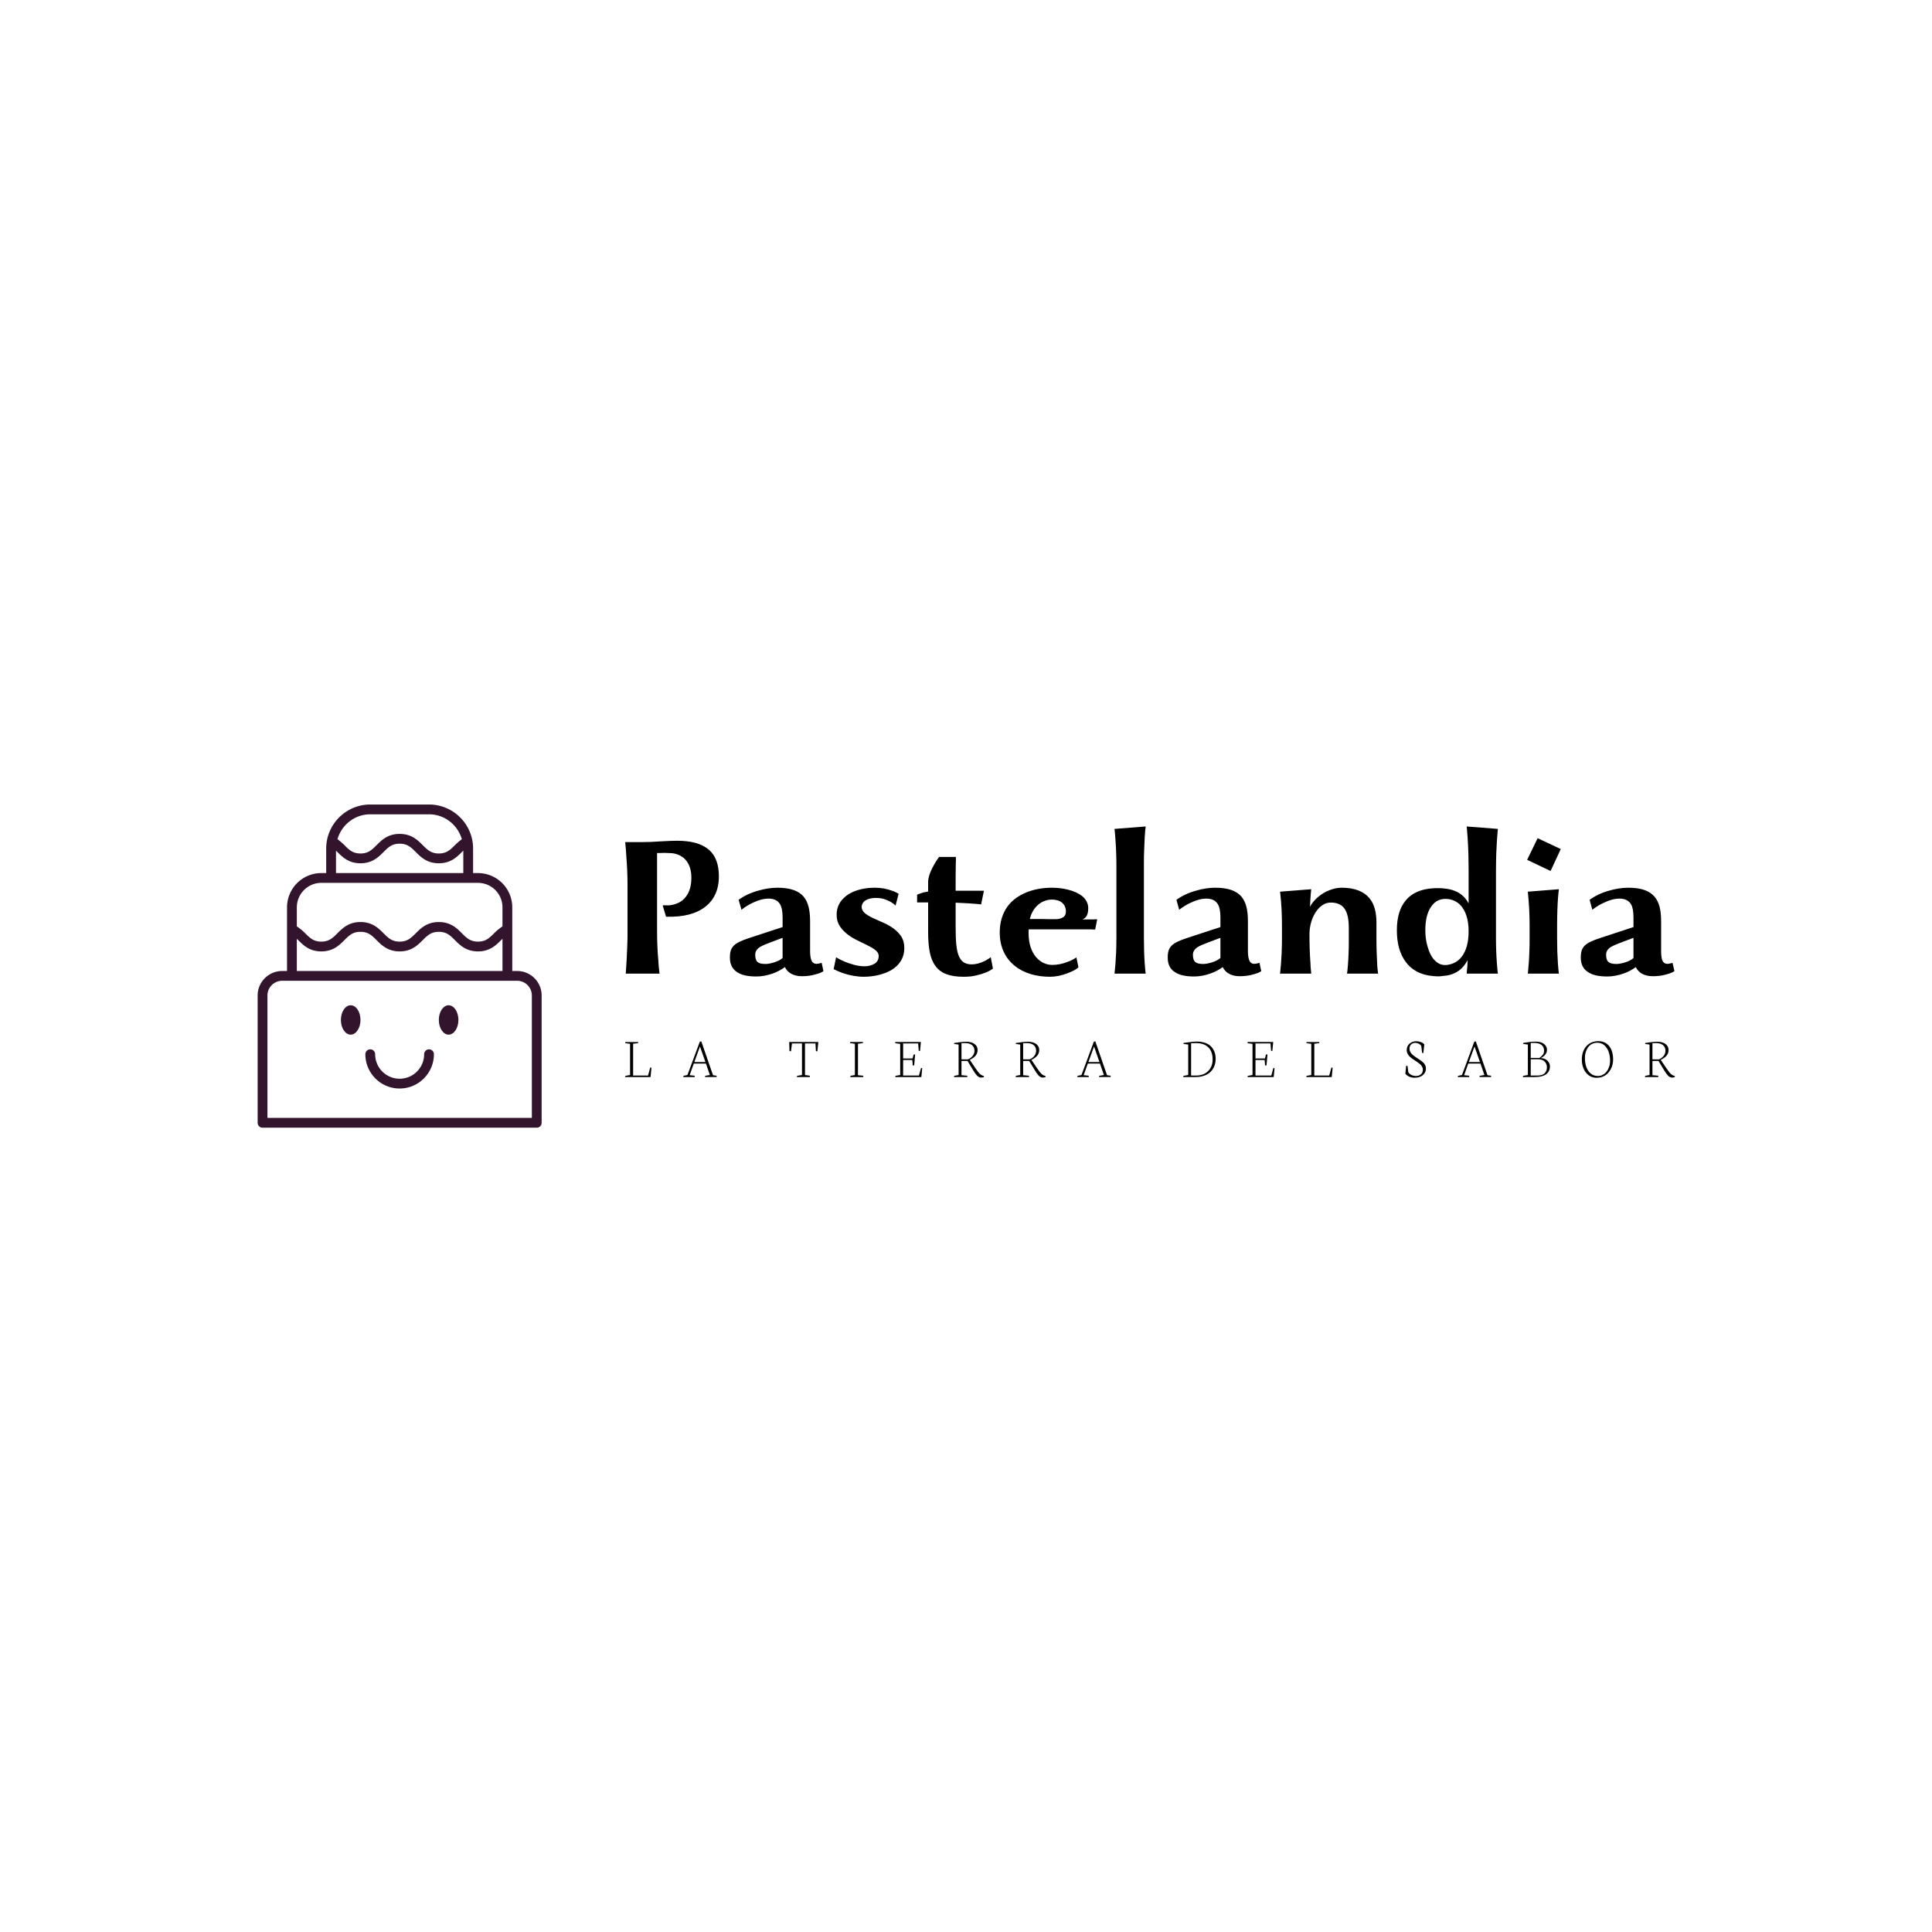 <svg data-v-fde0c5aa="" xmlns="http://www.w3.org/2000/svg" viewBox="0 0 300 300" class="iconLeftSlogan"><!----><defs data-v-fde0c5aa=""><!----></defs><rect data-v-fde0c5aa="" fill="transparent" x="0" y="0" width="300px" height="300px" class="logo-background-square"></rect><defs data-v-fde0c5aa=""><!----></defs><g data-v-fde0c5aa="" id="b5e150d4-ea87-4b20-96b5-7d7b180a5847" fill="#000000" transform="matrix(2.114,0,0,2.114,94.842,122.582)"><path d="M4.06 9.35L4.21 9.35C5.33 9.37 6.26 9.14 6.90 8.65C7.59 8.13 7.94 7.38 7.94 6.38C7.94 5.53 7.71 4.89 7.25 4.47C6.66 3.94 5.83 3.77 4.85 3.77C4.62 3.77 4.25 3.78 3.75 3.81C3.21 3.85 2.72 3.87 2.25 3.87L1.06 3.87C1.09 4.19 1.12 4.52 1.14 4.88C1.20 5.64 1.23 6.36 1.23 7.04L1.23 10.38C1.23 10.77 1.23 11.14 1.21 11.52C1.18 12.24 1.15 12.91 1.10 13.53L3.58 13.53C3.53 13.13 3.50 12.80 3.49 12.53C3.43 11.85 3.40 11.13 3.40 10.38L3.40 4.67C3.63 4.67 3.81 4.67 3.93 4.66C4.05 4.66 4.21 4.67 4.42 4.68C4.82 4.70 5.17 4.85 5.45 5.12C5.76 5.45 5.92 5.90 5.92 6.48C5.92 7.08 5.78 7.56 5.50 7.90C5.29 8.17 5.01 8.35 4.67 8.44C4.45 8.51 4.24 8.53 4.05 8.51L3.81 8.51ZM15.49 12.74L15.28 12.79C15.23 12.80 15.18 12.81 15.13 12.81L15.09 12.81C14.91 12.80 14.79 12.71 14.72 12.50C14.67 12.36 14.64 12.14 14.64 11.87L14.64 9.69C14.64 8.86 14.50 8.27 14.16 7.87C13.79 7.44 13.18 7.22 12.24 7.22C11.80 7.22 11.32 7.29 10.81 7.44C10.24 7.60 9.77 7.83 9.39 8.11L9.60 8.84C9.87 8.62 10.16 8.45 10.44 8.32C10.86 8.12 11.24 8.02 11.59 8.02C11.99 8.02 12.27 8.16 12.43 8.43C12.56 8.64 12.62 8.97 12.62 9.42L12.62 10.11L10.21 10.90C9.59 11.10 9.24 11.27 9.04 11.47C8.82 11.69 8.75 11.94 8.75 12.36C8.75 12.84 8.93 13.20 9.28 13.42C9.60 13.64 10.07 13.74 10.70 13.74C11.07 13.74 11.46 13.67 11.87 13.53C12.22 13.41 12.53 13.24 12.79 13.05C12.98 13.45 13.40 13.72 14.04 13.72C14.39 13.72 14.72 13.68 15.02 13.59C15.29 13.52 15.49 13.44 15.62 13.35ZM11.38 12.82C10.82 12.82 10.61 12.67 10.61 12.14C10.61 11.91 10.72 11.73 10.95 11.58C11.14 11.46 11.49 11.32 11.85 11.19L12.62 10.90L12.62 12.38C12.50 12.50 12.29 12.61 12.01 12.70C11.75 12.78 11.54 12.82 11.38 12.82ZM16.37 13.20C16.54 13.29 16.75 13.38 17.01 13.48C17.54 13.66 18.07 13.76 18.58 13.76C19.31 13.76 20.04 13.59 20.59 13.28C21.20 12.92 21.56 12.38 21.56 11.63C21.56 11.30 21.48 11.03 21.33 10.79C21.06 10.39 20.62 10.05 20.00 9.78C19.68 9.64 19.43 9.53 19.24 9.44C18.71 9.18 18.43 8.96 18.43 8.64C18.43 8.43 18.54 8.25 18.75 8.13C18.93 8.03 19.17 7.97 19.47 7.97C19.70 7.97 19.91 8.00 20.10 8.06C20.45 8.18 20.72 8.33 20.92 8.53L21.14 7.67C20.99 7.57 20.84 7.50 20.66 7.44C20.25 7.29 19.83 7.22 19.39 7.22C18.96 7.22 18.55 7.27 18.16 7.39C17.70 7.53 17.34 7.74 17.07 8.02C16.75 8.34 16.59 8.74 16.59 9.20C16.59 9.53 16.67 9.81 16.82 10.04C17.09 10.45 17.53 10.81 18.14 11.10L18.46 11.26C18.66 11.35 18.80 11.42 18.89 11.47C19.41 11.73 19.68 11.94 19.68 12.23C19.68 12.48 19.58 12.67 19.38 12.80C19.17 12.92 18.93 12.99 18.63 12.99C18.37 12.99 18.11 12.95 17.86 12.88C17.38 12.75 16.94 12.57 16.55 12.33ZM22.50 8.30L23.31 8.30L23.31 10.43C23.31 11.66 23.46 12.46 23.85 12.97C24.24 13.51 24.90 13.76 25.91 13.76C26.28 13.76 26.59 13.73 26.85 13.66C27.38 13.54 27.78 13.38 28.07 13.16L27.91 12.32C27.78 12.43 27.64 12.51 27.49 12.59C27.15 12.76 26.82 12.85 26.51 12.85C26.00 12.85 25.71 12.63 25.54 12.17C25.38 11.75 25.33 11.10 25.33 10.06L25.33 8.32L25.97 8.35L26.31 8.37L27.00 8.42C27.12 8.44 27.19 8.44 27.20 8.45L27.41 7.44L25.33 7.44C25.33 6.70 25.33 6.06 25.34 5.53C25.35 5.38 25.35 5.19 25.35 4.96L24.11 4.96C23.97 5.16 23.83 5.37 23.71 5.60C23.44 6.08 23.31 6.49 23.31 6.82L23.31 7.50C23.23 7.51 23.11 7.54 22.95 7.57C22.74 7.64 22.59 7.69 22.50 7.73ZM32.43 7.22C31.77 7.22 31.16 7.32 30.61 7.53C29.99 7.77 29.50 8.12 29.16 8.57C28.77 9.10 28.57 9.75 28.57 10.51C28.57 11.59 28.99 12.42 29.69 12.97C30.34 13.50 31.26 13.76 32.26 13.76C32.66 13.76 33.07 13.68 33.50 13.52C33.89 13.38 34.21 13.22 34.35 13.06L34.20 12.34C34.01 12.47 33.80 12.58 33.54 12.67C33.16 12.82 32.79 12.89 32.42 12.89C31.98 12.89 31.56 12.69 31.24 12.32C30.90 11.92 30.69 11.33 30.69 10.58L30.69 10.43C30.69 10.39 30.69 10.35 30.70 10.28L34.01 10.28L34.47 10.28C34.57 10.28 34.72 10.28 34.91 10.28L35.29 10.28C35.37 10.29 35.47 10.29 35.58 10.29L35.73 9.54L35.58 9.54C35.52 9.55 35.42 9.55 35.27 9.55L34.92 9.55C34.85 9.55 34.75 9.55 34.64 9.55C34.92 9.44 35.07 9.21 35.07 8.72C35.07 8.38 34.92 8.08 34.62 7.83C34.36 7.63 34.02 7.47 33.58 7.36C33.21 7.27 32.82 7.22 32.43 7.22ZM32.40 8.09C33.03 8.09 33.43 8.42 33.43 8.97C33.43 9.18 33.35 9.33 33.17 9.42C33.05 9.49 32.88 9.53 32.66 9.53C32.25 9.53 31.93 9.53 31.72 9.52L30.78 9.52C30.89 9.05 31.13 8.68 31.43 8.44C31.71 8.21 32.06 8.09 32.40 8.09ZM37.14 10.91C37.14 11.30 37.13 11.65 37.12 11.96C37.09 12.60 37.05 13.13 37.00 13.53L39.29 13.53C39.27 13.36 39.24 13.11 39.22 12.80C39.18 12.23 39.16 11.61 39.16 10.91L39.16 5.53C39.16 5.13 39.16 4.76 39.18 4.42C39.20 3.75 39.23 3.19 39.29 2.72L37.00 2.90C37.02 3.08 37.05 3.35 37.07 3.69C37.12 4.36 37.14 5.03 37.14 5.70ZM47.65 12.74L47.44 12.79C47.39 12.80 47.34 12.81 47.29 12.81L47.24 12.81C47.07 12.80 46.95 12.71 46.88 12.50C46.83 12.36 46.80 12.14 46.80 11.87L46.80 9.69C46.80 8.86 46.66 8.27 46.32 7.87C45.95 7.44 45.34 7.22 44.39 7.22C43.95 7.22 43.48 7.29 42.97 7.44C42.40 7.60 41.93 7.83 41.55 8.11L41.75 8.84C42.03 8.62 42.31 8.45 42.60 8.32C43.02 8.12 43.40 8.02 43.75 8.02C44.15 8.02 44.43 8.16 44.59 8.43C44.72 8.64 44.78 8.97 44.78 9.42L44.78 10.11L42.37 10.90C41.75 11.10 41.40 11.27 41.20 11.47C40.98 11.69 40.91 11.94 40.91 12.36C40.91 12.84 41.08 13.20 41.44 13.42C41.76 13.64 42.23 13.74 42.85 13.74C43.23 13.74 43.62 13.67 44.02 13.53C44.38 13.41 44.69 13.24 44.95 13.05C45.14 13.45 45.56 13.72 46.19 13.72C46.55 13.72 46.88 13.68 47.18 13.59C47.45 13.52 47.65 13.44 47.78 13.35ZM43.53 12.82C42.98 12.82 42.76 12.67 42.76 12.14C42.76 11.91 42.88 11.73 43.11 11.58C43.30 11.46 43.65 11.32 44.01 11.19L44.78 10.90L44.78 12.38C44.65 12.50 44.45 12.61 44.17 12.70C43.91 12.78 43.69 12.82 43.53 12.82ZM51.32 10.64C51.32 10.08 51.47 9.51 51.75 9.06C52.04 8.59 52.44 8.31 52.88 8.31C53.83 8.31 54.21 8.90 54.21 10.19L54.21 11.09C54.21 11.46 54.21 11.79 54.19 12.10C54.17 12.68 54.13 13.16 54.08 13.53L56.36 13.53L56.31 13.09L56.30 12.93C56.27 12.37 56.24 11.73 56.24 11.00L56.24 9.79C56.24 9.02 56.08 8.42 55.74 8.01C55.31 7.48 54.63 7.22 53.68 7.22C53.23 7.22 52.74 7.38 52.31 7.64C51.90 7.90 51.55 8.25 51.36 8.62C51.38 8.17 51.40 7.84 51.42 7.63C51.42 7.64 51.43 7.55 51.45 7.33L49.16 7.51L49.18 7.69L49.23 8.20C49.28 8.79 49.30 9.43 49.30 10.09L49.30 10.91C49.30 11.30 49.29 11.65 49.28 11.96C49.25 12.60 49.21 13.13 49.16 13.53L51.45 13.53L51.43 13.31C51.41 13.17 51.40 12.97 51.39 12.72C51.34 12.04 51.32 11.35 51.32 10.64ZM57.74 10.35C57.74 11.30 57.95 12.06 58.37 12.64C58.82 13.27 59.49 13.63 60.40 13.71C60.54 13.72 60.68 13.73 60.82 13.73C60.93 13.73 61.06 13.71 61.21 13.69C61.64 13.66 62.02 13.52 62.35 13.27C62.57 13.10 62.76 12.86 62.94 12.54L62.92 12.92C62.92 13.06 62.90 13.16 62.89 13.24L62.87 13.53L65.16 13.53C65.14 13.36 65.11 13.11 65.09 12.80C65.04 12.17 65.02 11.54 65.02 10.91L65.02 6.03C65.02 5.54 65.03 5.12 65.04 4.73C65.07 3.97 65.11 3.43 65.14 3.12L65.16 2.90L62.87 2.72L62.89 2.95L62.94 3.58C62.99 4.40 63.01 5.14 63.01 5.82L63.01 8.37C62.86 8.09 62.67 7.86 62.43 7.69C62.11 7.46 61.73 7.33 61.26 7.28C61.13 7.26 60.96 7.25 60.75 7.25C60.60 7.25 60.48 7.25 60.40 7.26C59.49 7.32 58.81 7.62 58.37 8.18C57.95 8.69 57.74 9.42 57.74 10.35ZM59.83 10.35C59.83 9.60 59.97 9.02 60.26 8.61C60.51 8.23 60.87 8.04 61.32 8.04C61.70 8.04 62.11 8.18 62.42 8.51C62.81 8.94 63.01 9.58 63.01 10.42C63.01 11.23 62.84 11.85 62.50 12.29C62.24 12.63 61.89 12.81 61.55 12.87C61.47 12.89 61.39 12.90 61.30 12.90C61.01 12.90 60.77 12.80 60.55 12.58C60.31 12.36 60.13 12.01 60.00 11.56C59.88 11.16 59.83 10.76 59.83 10.35ZM67.31 5.17L69.03 5.99L69.78 4.38L68.08 3.58ZM67.49 10.91C67.49 11.30 67.49 11.65 67.47 11.96C67.45 12.57 67.41 13.10 67.36 13.53L69.64 13.53C69.62 13.36 69.59 13.11 69.57 12.80C69.53 12.23 69.51 11.61 69.51 10.91L69.51 9.94C69.51 9.54 69.52 9.18 69.53 8.86C69.55 8.24 69.59 7.73 69.64 7.33L67.36 7.51L67.42 8.20C67.47 8.79 67.49 9.43 67.49 10.09ZM77.99 12.74L77.78 12.79C77.73 12.80 77.69 12.81 77.64 12.81L77.59 12.81C77.41 12.80 77.29 12.71 77.22 12.50C77.18 12.36 77.15 12.14 77.15 11.87L77.15 9.69C77.15 8.86 77.01 8.27 76.66 7.87C76.29 7.44 75.68 7.22 74.74 7.22C74.30 7.22 73.82 7.29 73.31 7.44C72.74 7.60 72.28 7.83 71.90 8.11L72.10 8.84C72.37 8.62 72.66 8.45 72.95 8.32C73.36 8.12 73.75 8.02 74.09 8.02C74.49 8.02 74.77 8.16 74.94 8.43C75.06 8.64 75.12 8.97 75.12 9.42L75.12 10.11L72.72 10.90C72.09 11.10 71.74 11.27 71.54 11.47C71.32 11.69 71.25 11.94 71.25 12.36C71.25 12.84 71.43 13.20 71.79 13.42C72.11 13.64 72.58 13.74 73.20 13.74C73.57 13.74 73.96 13.67 74.37 13.53C74.73 13.41 75.03 13.24 75.29 13.05C75.48 13.45 75.90 13.72 76.54 13.72C76.90 13.72 77.22 13.68 77.53 13.59C77.79 13.52 77.99 13.44 78.13 13.35ZM73.88 12.82C73.33 12.82 73.11 12.67 73.11 12.14C73.11 11.91 73.22 11.73 73.45 11.58C73.64 11.46 74.00 11.32 74.35 11.19L75.12 10.90L75.12 12.38C75.00 12.50 74.80 12.61 74.52 12.70C74.26 12.78 74.04 12.82 73.88 12.82Z"></path></g><defs data-v-fde0c5aa=""><linearGradient data-v-fde0c5aa="" gradientTransform="rotate(25)" id="ab79dc23-02f5-4de0-b882-1e4604789349" x1="0%" y1="0%" x2="100%" y2="0%"><stop data-v-fde0c5aa="" offset="0%" stop-color="#32142D" stop-opacity="1"></stop><stop data-v-fde0c5aa="" offset="100%" stop-color="#32142D" stop-opacity="1"></stop></linearGradient></defs><g data-v-fde0c5aa="" id="396840b6-076b-462f-ae42-d48c408173ed" stroke="none" fill="url(#ab79dc23-02f5-4de0-b882-1e4604789349)" transform="matrix(0.811,0,0,0.811,21.3,109.465)"><ellipse cx="40.881" cy="60.312" rx="1.875" ry="2.812"></ellipse><ellipse cx="59.631" cy="60.312" rx="1.875" ry="2.812"></ellipse><path d="M55.881 65.938a.937.937 0 0 0-.938.938c0 2.586-2.102 4.688-4.688 4.688s-4.688-2.102-4.688-4.688a.937.937 0 1 0-1.876 0c0 3.618 2.944 6.562 6.562 6.562s6.562-2.944 6.562-6.562a.93.93 0 0 0-.934-.938z"></path><path d="M72.756 50.938h-.938V38.75a6.57 6.57 0 0 0-6.562-6.562h-.938V27.5c0-4.652-3.785-8.438-8.438-8.438H44.63c-4.653 0-8.438 3.785-8.438 8.438v4.688h-.938a6.57 6.57 0 0 0-6.562 6.562v12.188h-.938a4.693 4.693 0 0 0-4.688 4.688V80c0 .519.419.938.938.938h52.5a.937.937 0 0 0 .938-.938V55.625a4.688 4.688 0 0 0-4.686-4.687zm-28.125-30h11.25c2.992 0 5.493 2.025 6.281 4.767-.487.353-.925.739-1.32 1.135-.894.894-1.599 1.599-3.085 1.599s-2.194-.707-3.087-1.601c-.958-.957-2.149-2.149-4.413-2.149s-3.455 1.192-4.413 2.149c-.894.894-1.601 1.601-3.087 1.601s-2.192-.705-3.085-1.601c-.397-.396-.833-.78-1.32-1.133.786-2.742 3.288-4.767 6.279-4.767zm-6.562 6.963c.091.089.183.17.276.264.958.955 2.148 2.147 4.411 2.147s3.455-1.192 4.413-2.149c.894-.894 1.601-1.601 3.087-1.601s2.194.707 3.087 1.601c.958.957 2.149 2.149 4.413 2.149s3.454-1.19 4.411-2.147c.093-.094.185-.175.276-.264v4.286H38.069v-4.286zm-2.813 6.161h30a4.693 4.693 0 0 1 4.688 4.688v3.651a9.649 9.649 0 0 0-1.602 1.311c-.894.896-1.599 1.601-3.085 1.601s-2.194-.707-3.087-1.601c-.958-.957-2.149-2.149-4.413-2.149s-3.455 1.192-4.413 2.149c-.894.894-1.601 1.601-3.087 1.601s-2.194-.707-3.087-1.601c-.958-.957-2.149-2.149-4.413-2.149s-3.455 1.192-4.413 2.149c-.894.894-1.601 1.601-3.087 1.601-1.485 0-2.192-.705-3.085-1.599A9.811 9.811 0 0 0 30.57 42.4v-3.65a4.69 4.69 0 0 1 4.686-4.688zm-4.687 10.715c.091.09.183.169.276.263.958.957 2.15 2.147 4.411 2.147 2.263 0 3.455-1.192 4.413-2.149.894-.894 1.601-1.601 3.087-1.601s2.194.707 3.087 1.601c.958.957 2.149 2.149 4.413 2.149s3.455-1.192 4.413-2.149c.894-.894 1.601-1.601 3.087-1.601s2.194.707 3.087 1.601c.958.957 2.149 2.149 4.413 2.149s3.454-1.192 4.411-2.147c.093-.094.185-.173.276-.263v6.16H30.569v-6.16zm45 34.285H24.944V55.625a2.815 2.815 0 0 1 2.812-2.812h45a2.815 2.815 0 0 1 2.812 2.812v23.437z"></path></g><defs data-v-fde0c5aa=""><!----></defs><g data-v-fde0c5aa="" id="f1202ecd-b8fb-4873-89bf-40266657cf9b" fill="#000000" transform="matrix(0.64,0,0,0.64,96.852,158.029)"><path d="M6.51 14.40L0.36 14.40L0.39 14.11L1.54 13.90L1.54 6.34L0.37 6.17L0.40 5.90L3.51 5.90L3.48 6.17L2.28 6.32L2.28 14.03L5.90 14.03L6.43 12.09L6.73 12.14L6.51 14.40ZM18.50 6.98L17.14 10.75L19.82 10.75L18.50 6.98ZM17.19 14.40L14.46 14.40L14.49 14.11L15.46 13.90L18.46 5.82L18.82 5.73L21.66 13.95L22.56 14.08L22.50 14.39L19.71 14.39L19.77 14.10L20.90 13.90L19.95 11.13L17.00 11.13L15.99 13.95L17.25 14.08L17.19 14.40ZM40.22 8.09L40.15 5.89L47.22 5.89L46.98 8.16L46.63 8.12L46.52 6.24L43.98 6.24L43.98 13.90L45.19 14.08L45.12 14.40L42.02 14.40L42.05 14.11L43.25 13.90L43.25 6.24L40.82 6.24L40.58 8.15L40.22 8.09ZM56.09 6.33L54.91 6.16L54.95 5.89L58.07 5.89L58.02 6.16L56.83 6.32L56.83 13.95L58.15 14.08L58.08 14.40L54.97 14.40L55.01 14.11L56.09 13.90L56.09 6.33ZM67.08 6.36L65.86 6.18L65.91 5.89L72.10 5.89L71.89 8.07L71.57 8.03L71.44 6.24L67.79 6.24L67.79 9.89L70.08 9.89L70.33 8.94L70.70 8.89L70.48 11.55L70.13 11.61L70.02 10.26L67.79 10.26L67.79 14.03L71.63 14.03L72.14 12.19L72.42 12.26L72.21 14.40L65.88 14.40L65.92 14.11L67.08 13.90L67.08 6.36ZM81.95 6.18L81.95 10.11L83.50 10.11L83.50 10.11Q84.18 9.86 84.64 9.28L84.64 9.28L84.64 9.28Q85.10 8.70 85.10 8.02L85.10 8.02L85.10 8.02Q85.10 7.11 84.48 6.63L84.48 6.63L84.48 6.63Q83.86 6.15 82.78 6.15L82.78 6.15L81.95 6.18ZM83.32 14.40L80.13 14.40L80.18 14.11L81.25 13.90L81.25 6.51L80.15 6.37L80.21 6.13L80.21 6.13Q82.04 5.83 83.12 5.83L83.12 5.83L83.12 5.83Q83.88 5.83 84.49 6.05L84.49 6.05L84.49 6.05Q85.10 6.27 85.48 6.73L85.48 6.73L85.48 6.73Q85.85 7.19 85.85 7.83L85.85 7.83L85.85 7.83Q85.85 8.57 85.43 9.14L85.43 9.14L85.43 9.14Q85.00 9.72 83.97 10.23L83.97 10.23L83.97 10.23L85.29 12.19L85.29 12.19Q86.00 13.23 86.34 13.58L86.34 13.58L86.34 13.58Q86.69 13.92 87.07 14.05L87.07 14.05L87.40 14.16L87.36 14.42L87.36 14.42Q87.06 14.52 86.72 14.52L86.72 14.52L86.72 14.52Q86.43 14.52 86.18 14.40L86.18 14.40L86.18 14.40Q85.93 14.28 85.69 14.01L85.69 14.01L85.69 14.01Q85.44 13.75 85.26 13.48L85.26 13.48L85.26 13.48Q85.07 13.22 84.80 12.77L84.80 12.77L83.41 10.49L81.95 10.49L81.95 13.95L83.39 14.08L83.32 14.40ZM96.91 6.18L96.91 10.11L98.46 10.11L98.46 10.11Q99.14 9.86 99.60 9.28L99.60 9.28L99.60 9.28Q100.06 8.70 100.06 8.02L100.06 8.02L100.06 8.02Q100.06 7.11 99.44 6.63L99.44 6.63L99.44 6.63Q98.82 6.15 97.73 6.15L97.73 6.15L96.91 6.18ZM98.28 14.40L95.09 14.40L95.14 14.11L96.20 13.90L96.20 6.51L95.11 6.37L95.17 6.13L95.17 6.13Q97.00 5.83 98.08 5.83L98.08 5.83L98.08 5.83Q98.84 5.83 99.45 6.05L99.45 6.05L99.45 6.05Q100.06 6.27 100.43 6.73L100.43 6.73L100.43 6.73Q100.81 7.19 100.81 7.83L100.81 7.83L100.81 7.83Q100.81 8.57 100.38 9.14L100.38 9.14L100.38 9.14Q99.96 9.72 98.92 10.23L98.92 10.23L98.92 10.23L100.24 12.19L100.24 12.19Q100.95 13.23 101.30 13.58L101.30 13.58L101.30 13.58Q101.64 13.92 102.03 14.05L102.03 14.05L102.35 14.16L102.31 14.42L102.31 14.42Q102.02 14.52 101.68 14.52L101.68 14.52L101.68 14.52Q101.39 14.52 101.14 14.40L101.14 14.40L101.14 14.40Q100.88 14.28 100.64 14.01L100.64 14.01L100.64 14.01Q100.40 13.75 100.21 13.48L100.21 13.48L100.21 13.48Q100.03 13.22 99.76 12.77L99.76 12.77L98.37 10.49L96.91 10.49L96.91 13.95L98.35 14.08L98.28 14.40ZM114.11 6.98L112.74 10.75L115.42 10.75L114.11 6.98ZM112.79 14.40L110.06 14.40L110.09 14.11L111.06 13.90L114.06 5.82L114.42 5.73L117.26 13.95L118.16 14.08L118.10 14.39L115.31 14.39L115.37 14.10L116.50 13.90L115.55 11.13L112.60 11.13L111.59 13.95L112.85 14.08L112.79 14.40ZM137.66 6.19L137.66 14.03L138.89 14.03L138.89 14.03Q140.69 14.03 141.79 12.95L141.79 12.95L141.79 12.95Q142.88 11.87 142.88 10.12L142.88 10.12L142.88 10.12Q142.88 8.20 141.83 7.18L141.83 7.18L141.83 7.18Q140.78 6.16 138.84 6.16L138.84 6.16L138.84 6.16Q137.85 6.16 137.66 6.19L137.66 6.19ZM138.70 14.40L135.75 14.40L135.81 14.11L136.96 13.90L136.96 6.51L135.79 6.36L135.86 6.12L135.86 6.12Q137.94 5.79 139.10 5.79L139.10 5.79L139.10 5.79Q140.06 5.79 140.84 6.03L140.84 6.03L140.84 6.03Q141.61 6.26 142.13 6.66L142.13 6.66L142.13 6.66Q142.64 7.05 142.98 7.59L142.98 7.59L142.98 7.59Q143.32 8.13 143.47 8.71L143.47 8.71L143.47 8.71Q143.62 9.29 143.62 9.92L143.62 9.92L143.62 9.92Q143.62 10.64 143.45 11.28L143.45 11.28L143.45 11.28Q143.28 11.93 142.90 12.50L142.90 12.50L142.90 12.50Q142.52 13.08 141.95 13.49L141.95 13.49L141.95 13.49Q141.39 13.91 140.56 14.15L140.56 14.15L140.56 14.15Q139.73 14.40 138.70 14.40L138.70 14.40ZM152.56 6.36L151.34 6.18L151.39 5.89L157.58 5.89L157.37 8.07L157.06 8.03L156.93 6.24L153.28 6.24L153.28 9.89L155.57 9.89L155.82 8.94L156.19 8.89L155.96 11.55L155.61 11.61L155.50 10.26L153.28 10.26L153.28 14.03L157.12 14.03L157.62 12.19L157.90 12.26L157.70 14.40L151.36 14.40L151.40 14.11L152.56 13.90L152.56 6.36ZM171.78 14.40L165.63 14.40L165.66 14.11L166.82 13.90L166.82 6.34L165.64 6.17L165.67 5.90L168.78 5.90L168.75 6.17L167.55 6.32L167.55 14.03L171.17 14.03L171.70 12.09L172.00 12.14L171.78 14.40ZM189.64 13.60L189.64 13.60L189.84 11.66L190.17 11.71L190.36 13.21L190.36 13.21Q190.59 13.64 191.12 13.89L191.12 13.89L191.12 13.89Q191.65 14.14 192.25 14.14L192.25 14.14L192.25 14.14Q192.93 14.14 193.41 13.74L193.41 13.74L193.41 13.74Q193.89 13.33 193.89 12.61L193.89 12.61L193.89 12.61Q193.89 12.20 193.67 11.83L193.67 11.83L193.67 11.83Q193.46 11.46 193.11 11.18L193.11 11.18L193.11 11.18Q192.77 10.90 192.35 10.63L192.35 10.63L192.35 10.63Q191.93 10.36 191.51 10.07L191.51 10.07L191.51 10.07Q191.09 9.79 190.75 9.48L190.75 9.48L190.75 9.48Q190.40 9.17 190.19 8.75L190.19 8.75L190.19 8.75Q189.97 8.33 189.97 7.84L189.97 7.84L189.97 7.84Q189.97 6.88 190.66 6.29L190.66 6.29L190.66 6.29Q191.36 5.71 192.24 5.71L192.24 5.71L192.24 5.71Q192.83 5.71 193.37 5.90L193.37 5.90L193.37 5.90Q193.91 6.09 194.24 6.46L194.24 6.46L194.01 8.58L193.70 8.53L193.51 6.87L193.51 6.87Q193.33 6.54 192.91 6.32L192.91 6.32L192.91 6.32Q192.49 6.10 192.06 6.10L192.06 6.10L192.06 6.10Q191.47 6.10 191.05 6.48L191.05 6.48L191.05 6.48Q190.64 6.87 190.64 7.52L190.64 7.52L190.64 7.52Q190.64 7.96 190.86 8.35L190.86 8.35L190.86 8.35Q191.08 8.74 191.44 9.03L191.44 9.03L191.44 9.03Q191.79 9.32 192.21 9.61L192.21 9.61L192.21 9.61Q192.64 9.89 193.06 10.17L193.06 10.17L193.06 10.17Q193.49 10.45 193.84 10.75L193.84 10.75L193.84 10.75Q194.20 11.05 194.42 11.45L194.42 11.45L194.42 11.45Q194.64 11.85 194.64 12.29L194.64 12.29L194.64 12.29Q194.64 13.28 193.89 13.93L193.89 13.93L193.89 13.93Q193.14 14.57 191.89 14.57L191.89 14.57L191.89 14.57Q191.18 14.57 190.58 14.30L190.58 14.30L190.58 14.30Q189.98 14.03 189.64 13.60ZM206.42 6.98L205.05 10.75L207.74 10.75L206.42 6.98ZM205.10 14.40L202.37 14.40L202.41 14.11L203.38 13.90L206.37 5.82L206.73 5.73L209.57 13.95L210.47 14.08L210.42 14.39L207.62 14.39L207.68 14.10L208.82 13.90L207.87 11.13L204.91 11.13L203.90 13.95L205.16 14.08L205.10 14.40ZM220.06 6.15L220.06 9.75L222.17 9.75L222.17 9.75Q222.63 9.45 222.97 9.01L222.97 9.01L222.97 9.01Q223.30 8.57 223.30 8.02L223.30 8.02L223.30 8.02Q223.30 7.08 222.66 6.59L222.66 6.59L222.66 6.59Q222.02 6.11 220.89 6.11L220.89 6.11L220.89 6.11Q220.24 6.11 220.06 6.15L220.06 6.15ZM220.06 10.08L220.06 14.03L221.74 14.03L221.74 14.03Q222.37 14.03 222.83 13.85L222.83 13.85L222.83 13.85Q223.29 13.68 223.53 13.38L223.53 13.38L223.53 13.38Q223.77 13.08 223.88 12.74L223.88 12.74L223.88 12.74Q223.99 12.41 223.99 12.02L223.99 12.02L223.99 12.02Q223.99 11.68 223.88 11.36L223.88 11.36L223.88 11.36Q223.77 11.04 223.54 10.74L223.54 10.74L223.54 10.74Q223.30 10.45 222.85 10.26L222.85 10.26L222.85 10.26Q222.41 10.08 221.81 10.08L221.81 10.08L220.06 10.08ZM221.06 14.40L218.16 14.40L218.21 14.11L219.37 13.90L219.37 6.51L218.19 6.36L218.26 6.12L218.26 6.12Q218.38 6.10 218.82 6.03L218.82 6.03L218.82 6.03Q219.26 5.96 219.43 5.94L219.43 5.94L219.43 5.94Q219.60 5.91 219.96 5.87L219.96 5.87L219.96 5.87Q220.32 5.83 220.63 5.82L220.63 5.82L220.63 5.82Q220.94 5.80 221.29 5.80L221.29 5.80L221.29 5.80Q222.57 5.80 223.29 6.38L223.29 6.38L223.29 6.38Q224 6.96 224 7.79L224 7.79L224 7.79Q224 8.98 222.58 9.76L222.58 9.76L222.58 9.80L222.58 9.80Q223.58 9.86 224.15 10.46L224.15 10.46L224.15 10.46Q224.72 11.05 224.72 11.80L224.72 11.80L224.72 11.80Q224.72 12.22 224.62 12.58L224.62 12.58L224.62 12.58Q224.51 12.95 224.25 13.29L224.25 13.29L224.25 13.29Q223.99 13.63 223.58 13.87L223.58 13.87L223.58 13.87Q223.18 14.11 222.53 14.25L222.53 14.25L222.53 14.25Q221.89 14.40 221.06 14.40L221.06 14.40ZM233.21 9.75L233.21 9.75L233.21 9.75Q233.21 11.03 233.57 12.01L233.57 12.01L233.57 12.01Q233.93 13.00 234.65 13.57L234.65 13.57L234.65 13.57Q235.37 14.14 236.35 14.14L236.35 14.14L236.35 14.14Q236.92 14.14 237.41 13.92L237.41 13.92L237.41 13.92Q237.90 13.70 238.25 13.33L238.25 13.33L238.25 13.33Q238.59 12.96 238.84 12.49L238.84 12.49L238.84 12.49Q239.08 12.01 239.20 11.50L239.20 11.50L239.20 11.50Q239.31 10.99 239.31 10.48L239.31 10.48L239.31 10.48Q239.31 8.50 238.46 7.29L238.46 7.29L238.46 7.29Q237.61 6.07 236.16 6.07L236.16 6.07L236.16 6.07Q235.58 6.07 235.09 6.28L235.09 6.28L235.09 6.28Q234.60 6.49 234.25 6.85L234.25 6.85L234.25 6.85Q233.91 7.21 233.67 7.69L233.67 7.69L233.67 7.69Q233.43 8.16 233.32 8.69L233.32 8.69L233.32 8.69Q233.21 9.21 233.21 9.75ZM232.46 10.16L232.46 10.16L232.46 10.16Q232.46 8.16 233.55 6.92L233.55 6.92L233.55 6.92Q234.65 5.69 236.49 5.69L236.49 5.69L236.49 5.69Q237.62 5.69 238.44 6.27L238.44 6.27L238.44 6.27Q239.26 6.86 239.65 7.84L239.65 7.84L239.65 7.84Q240.05 8.83 240.05 10.11L240.05 10.11L240.05 10.11Q240.05 10.75 239.90 11.38L239.90 11.38L239.90 11.38Q239.75 12.00 239.43 12.58L239.43 12.58L239.43 12.58Q239.10 13.17 238.64 13.61L238.64 13.61L238.64 13.61Q238.18 14.05 237.50 14.32L237.50 14.32L237.50 14.32Q236.82 14.58 236.02 14.58L236.02 14.58L236.02 14.58Q234.96 14.58 234.14 13.98L234.14 13.98L234.14 13.98Q233.32 13.37 232.89 12.37L232.89 12.37L232.89 12.37Q232.46 11.37 232.46 10.16ZM249.59 6.18L249.59 10.11L251.15 10.11L251.15 10.11Q251.83 9.86 252.29 9.28L252.29 9.28L252.29 9.28Q252.75 8.70 252.75 8.02L252.75 8.02L252.75 8.02Q252.75 7.11 252.13 6.63L252.13 6.63L252.13 6.63Q251.51 6.15 250.42 6.15L250.42 6.15L249.59 6.18ZM250.97 14.40L247.78 14.40L247.82 14.11L248.89 13.90L248.89 6.51L247.80 6.37L247.86 6.13L247.86 6.13Q249.68 5.83 250.76 5.83L250.76 5.83L250.76 5.83Q251.53 5.83 252.14 6.05L252.14 6.05L252.14 6.05Q252.75 6.27 253.12 6.73L253.12 6.73L253.12 6.73Q253.50 7.19 253.50 7.83L253.50 7.83L253.50 7.83Q253.50 8.57 253.07 9.14L253.07 9.14L253.07 9.14Q252.64 9.72 251.61 10.23L251.61 10.23L251.61 10.23L252.93 12.19L252.93 12.19Q253.64 13.23 253.99 13.58L253.99 13.58L253.99 13.58Q254.33 13.92 254.71 14.05L254.71 14.05L255.04 14.16L255.00 14.42L255.00 14.42Q254.71 14.52 254.37 14.52L254.37 14.52L254.37 14.52Q254.08 14.52 253.83 14.40L253.83 14.40L253.83 14.40Q253.57 14.28 253.33 14.01L253.33 14.01L253.33 14.01Q253.09 13.75 252.90 13.48L252.90 13.48L252.90 13.48Q252.72 13.22 252.44 12.77L252.44 12.77L251.06 10.49L249.59 10.49L249.59 13.95L251.04 14.08L250.97 14.40Z"></path></g></svg>